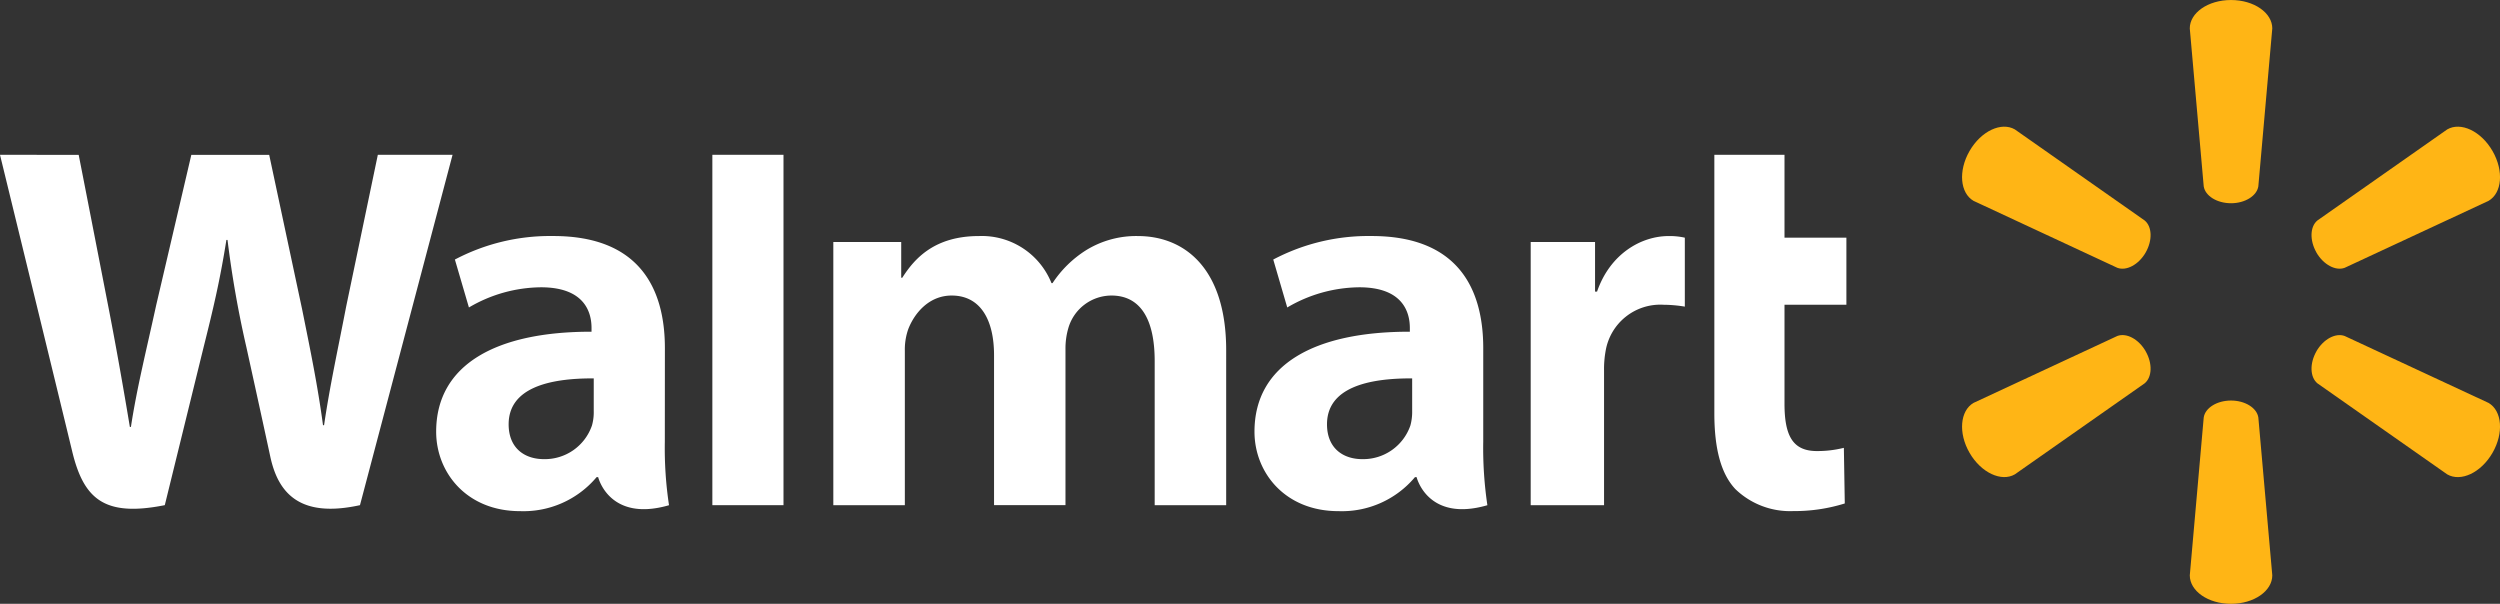<svg xmlns="http://www.w3.org/2000/svg" width="319.091" height="77.066" viewBox="0 0 319.091 77.066">
  <rect x="0" y="0" width="319.091" height="77.066" fill="#333333" stroke="none"/>
  <g id="Group_66419" data-name="Group 66419" transform="translate(-18 -81.945)">
    <g id="Group_66417" data-name="Group 66417" transform="translate(18 81.946)">
      <g id="Group_66416" data-name="Group 66416">
        <g id="Group_66415" data-name="Group 66415">
          <g id="Group_66414" data-name="Group 66414">
            <path id="Path_9383" data-name="Path 9383" d="M135.88,112.942c0-7.614-3.254-14.311-14.24-14.311a26.024,26.024,0,0,0-12.563,3l1.787,6.119a18.4,18.4,0,0,1,9.161-2.576c5.575-.013,6.487,3.158,6.487,5.189v.48c-12.153-.02-19.83,4.187-19.83,12.76,0,5.234,3.913,10.142,10.709,10.142a12.175,12.175,0,0,0,9.775-4.34h.209s1.387,5.8,9.033,3.584a49.661,49.661,0,0,1-.529-8.094m-9.071-3.905a6.513,6.513,0,0,1-.226,1.818,6.371,6.371,0,0,1-6.13,4.3c-2.51,0-4.514-1.43-4.514-4.447,0-4.615,5.084-5.89,10.869-5.859Z" transform="translate(53.436 -68.506)" fill="#fff"/>
            <path id="Path_9384" data-name="Path 9384" d="M18,92.89s7.937,32.532,9.206,37.815c1.477,6.164,4.144,8.43,11.828,6.9l4.956-20.17c1.258-5.014,2.1-8.583,2.907-13.68h.143a133.253,133.253,0,0,0,2.41,13.695s2.017,9.156,3.051,13.968,3.92,7.838,11.445,6.188L75.762,92.89H66.224L62.19,112.222c-1.087,5.628-2.066,10.026-2.827,15.177h-.135c-.69-5.1-1.564-9.322-2.669-14.805l-4.2-19.7H42.42L37.931,112.1c-1.273,5.835-2.463,10.55-3.221,15.522h-.135c-.778-4.684-1.811-10.606-2.925-16.255,0,0-2.672-13.736-3.607-18.474" transform="translate(-18 -73.13)" fill="#fff"/>
            <path id="Path_9385" data-name="Path 9385" d="M78.027,112.942c0-7.614-3.252-14.311-14.238-14.311a26.035,26.035,0,0,0-12.566,3l1.791,6.119a18.384,18.384,0,0,1,9.161-2.576c5.577-.013,6.489,3.158,6.489,5.189v.48c-12.155-.02-19.83,4.187-19.83,12.76,0,5.234,3.909,10.142,10.7,10.142a12.186,12.186,0,0,0,9.777-4.34h.2s1.39,5.8,9.042,3.584a48.822,48.822,0,0,1-.534-8.094m-9.073-3.905a6.194,6.194,0,0,1-.226,1.818,6.363,6.363,0,0,1-6.124,4.3c-2.515,0-4.512-1.43-4.512-4.447,0-4.615,5.081-5.89,10.862-5.859Z" transform="translate(6.837 -68.506)" fill="#fff"/>
            <path id="Path_9386" data-name="Path 9386" d="M77.437,128.113V92.888H68.358V137.61h9.079" transform="translate(22.565 -73.132)" fill="#fff"/>
            <path id="Path_9387" data-name="Path 9387" d="M139.191,92.89v32.992c0,4.543.854,7.731,2.688,9.679a10.048,10.048,0,0,0,7.386,2.8,21.483,21.483,0,0,0,6.574-.973l-.117-7.1a13.818,13.818,0,0,1-3.45.412c-3.091,0-4.127-1.981-4.127-6.065V112.021h7.9v-8.558h-7.9V92.89" transform="translate(79.622 -73.13)" fill="#fff"/>
            <path id="Path_9388" data-name="Path 9388" d="M126.208,99.389v33.594h9.363v-17.2a12.961,12.961,0,0,1,.2-2.479,7.076,7.076,0,0,1,7.41-5.9,17.1,17.1,0,0,1,2.7.238v-8.8a8.939,8.939,0,0,0-2.06-.208c-3.5,0-7.475,2.255-9.143,7.094h-.256V99.389" transform="translate(69.164 -68.506)" fill="#fff"/>
            <path id="Path_9389" data-name="Path 9389" d="M76.909,99.389v33.594h9.129v-19.7a7.814,7.814,0,0,1,.43-2.75c.758-1.982,2.6-4.306,5.547-4.306,3.683,0,5.408,3.113,5.408,7.61v19.146h9.118V113.044a9.289,9.289,0,0,1,.383-2.725,5.751,5.751,0,0,1,5.476-4.093c3.736,0,5.527,3.062,5.527,8.351v18.406h9.125V113.2c0-10.436-5.3-14.567-11.277-14.567a12.165,12.165,0,0,0-6.63,1.824,14.157,14.157,0,0,0-4.256,4.185h-.134a9.582,9.582,0,0,0-9.261-6.009c-5.68,0-8.231,2.88-9.784,5.323h-.135V99.389" transform="translate(29.453 -68.506)" fill="#fff"/>
            <path id="Path_9390" data-name="Path 9390" d="M178.059,107.886c1.8,0,3.29-.939,3.49-2.15l1.782-20.164c0-1.991-2.333-3.625-5.269-3.625S172.8,83.58,172.8,85.571l1.78,20.164c.193,1.212,1.685,2.15,3.488,2.15" transform="translate(106.696 -81.946)" fill="#ffb515"/>
            <path id="Path_9391" data-name="Path 9391" d="M180.129,106.972c.9-1.56.831-3.32-.121-4.1L163.437,91.248c-1.722-.991-4.306.206-5.776,2.75s-1.213,5.377.511,6.374l18.346,8.542c1.154.43,2.716-.39,3.616-1.948" transform="translate(93.729 -74.733)" fill="#ffb515"/>
            <path id="Path_9392" data-name="Path 9392" d="M182.032,106.965c.906,1.558,2.461,2.378,3.611,1.948L204,100.371c1.728-1,1.975-3.833.506-6.374s-4.05-3.741-5.774-2.75l-16.573,11.624c-.948.78-1.011,2.54-.117,4.1" transform="translate(113.626 -74.733)" fill="#ffb515"/>
            <path id="Path_9393" data-name="Path 9393" d="M178.059,110.26c1.8,0,3.29.937,3.49,2.149l1.782,20.164c0,1.993-2.333,3.633-5.269,3.633s-5.261-1.639-5.261-3.633l1.78-20.164c.193-1.211,1.685-2.149,3.488-2.149" transform="translate(106.696 -59.138)" fill="#ffb515"/>
            <path id="Path_9394" data-name="Path 9394" d="M182.032,107.7c.906-1.565,2.461-2.378,3.611-1.95L204,114.288c1.728,1,1.975,3.837.506,6.379s-4.05,3.739-5.774,2.746l-16.573-11.622c-.948-.784-1.011-2.542-.117-4.1" transform="translate(113.626 -62.865)" fill="#ffb515"/>
            <path id="Path_9395" data-name="Path 9395" d="M180.129,107.691c.9,1.558.831,3.315-.121,4.1L163.437,123.41c-1.722.991-4.306-.208-5.776-2.743s-1.213-5.384.511-6.383l18.346-8.537c1.154-.432,2.716.383,3.616,1.948" transform="translate(93.729 -62.865)" fill="#ffb515"/>
          </g>
        </g>
      </g>
    </g>
  </g>
</svg>
